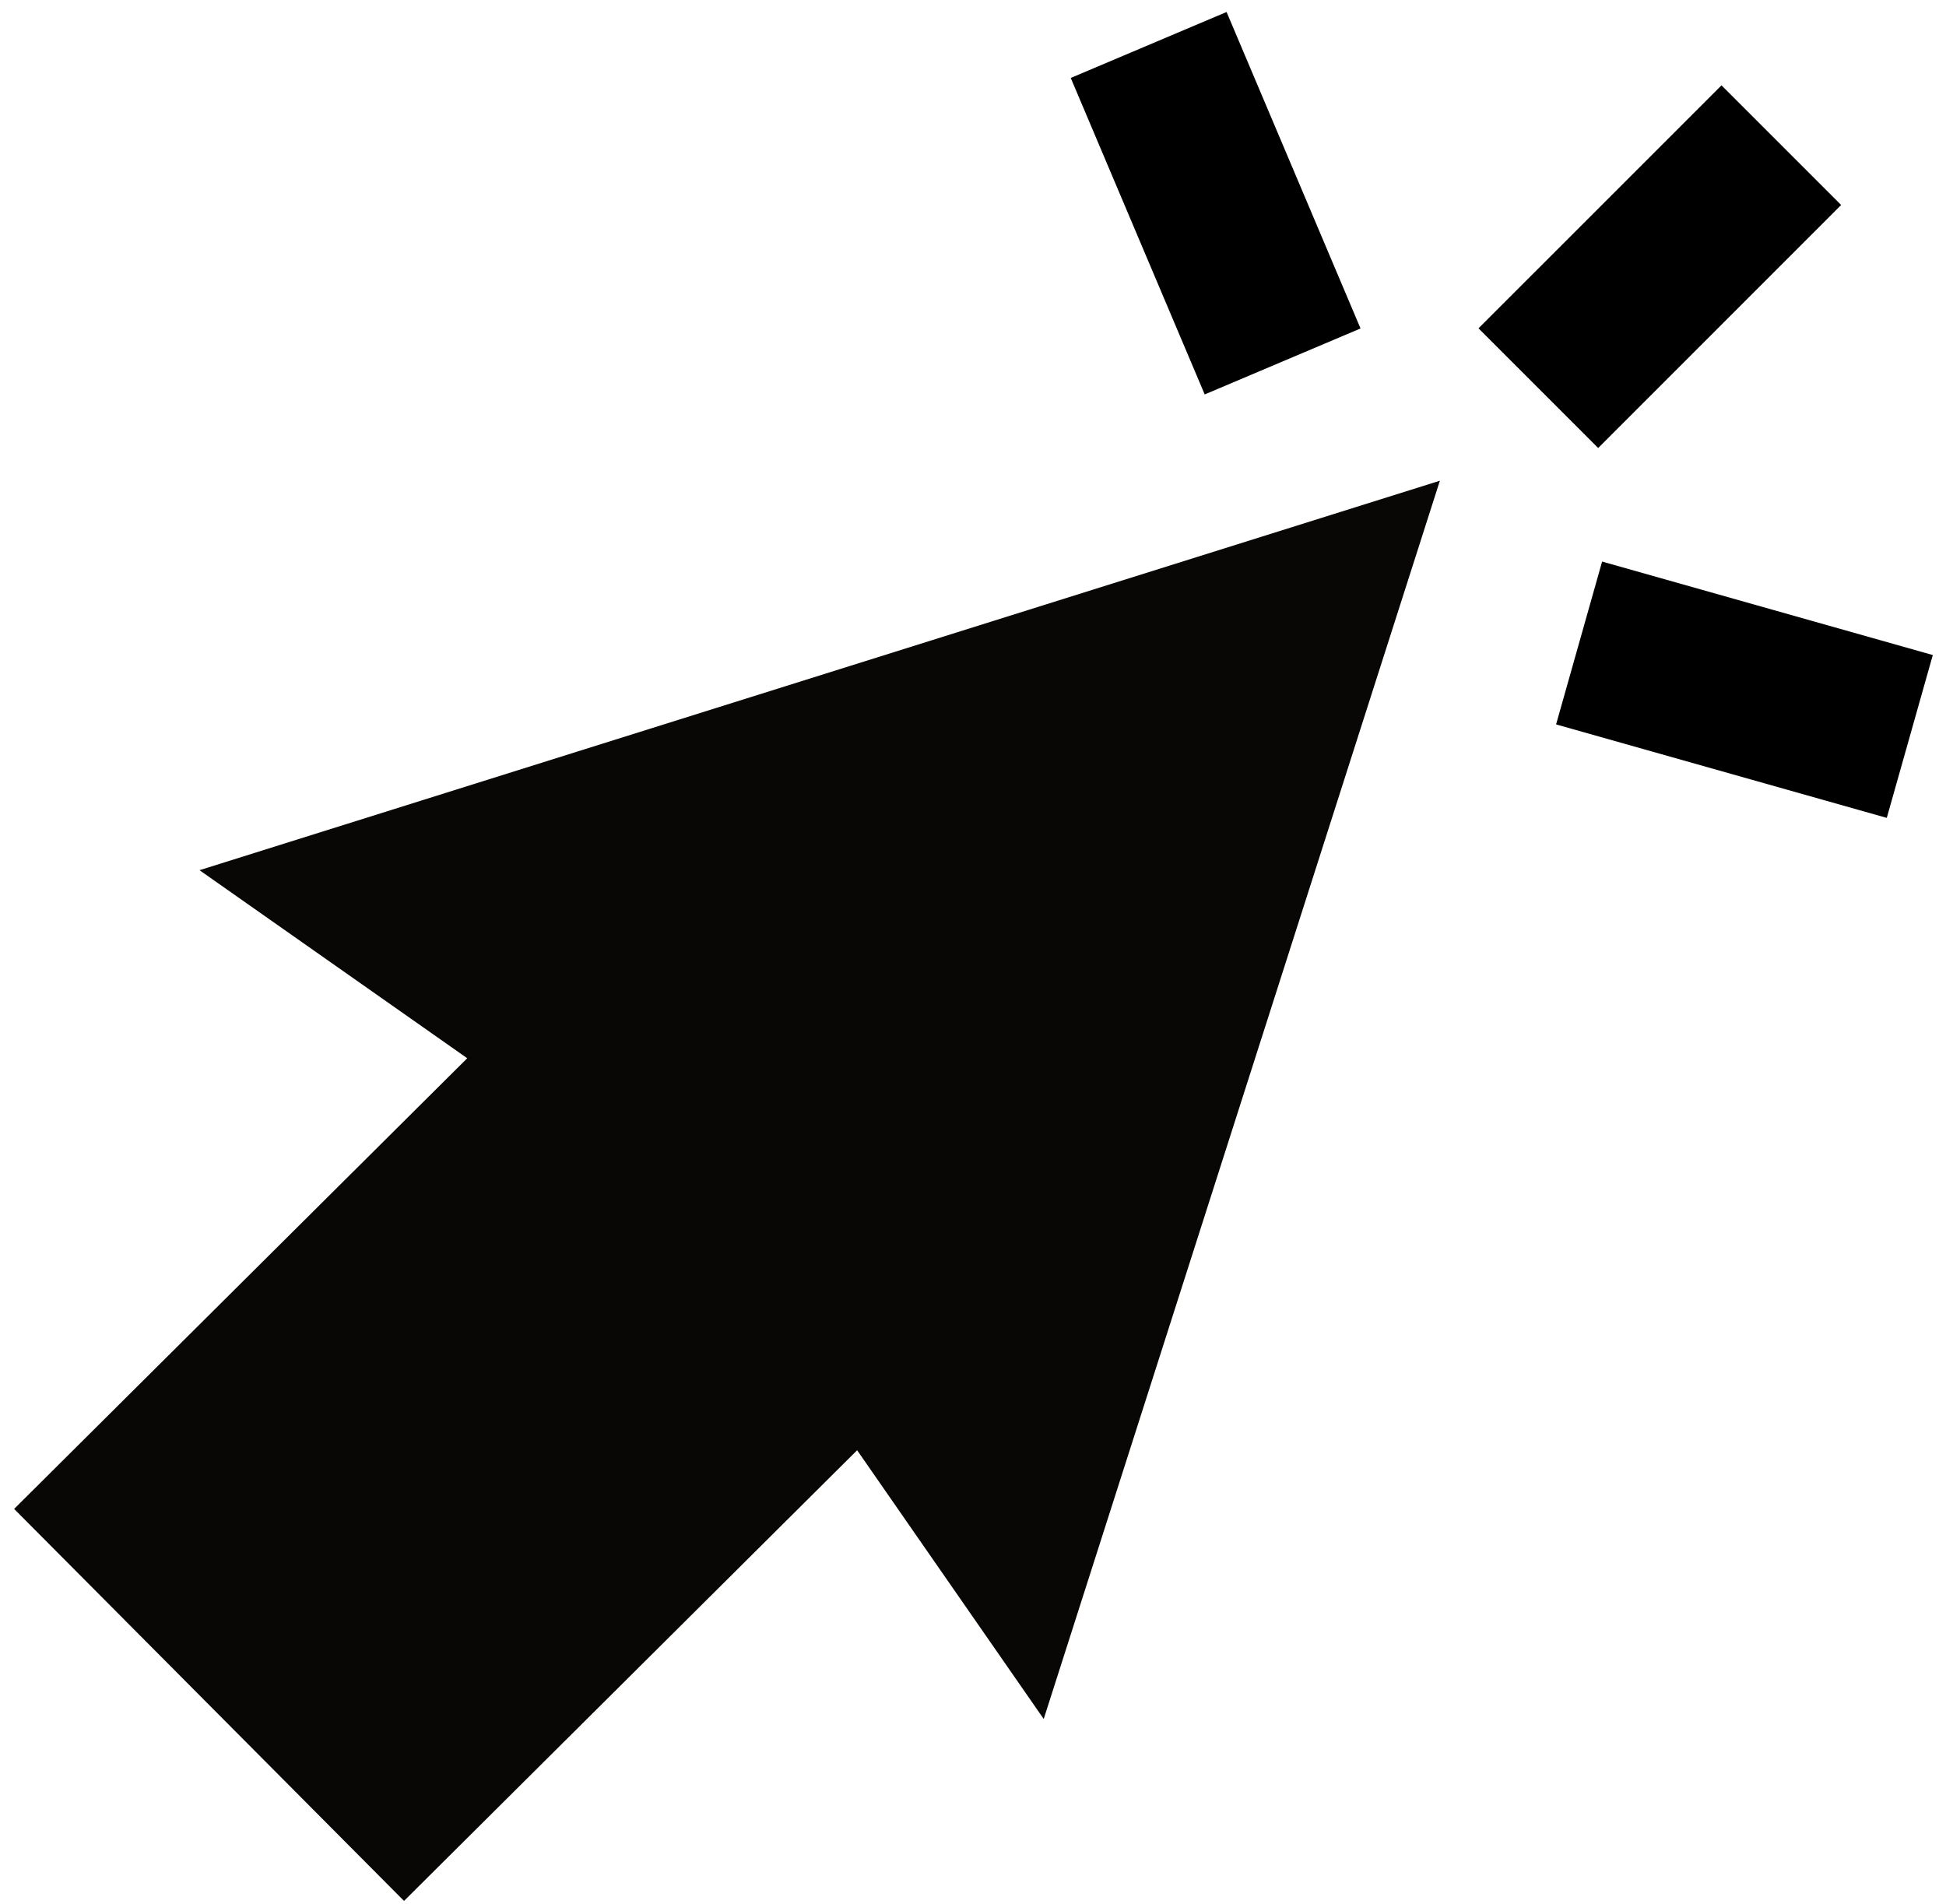 <svg width="92" height="90" viewBox="0 0 92 90" xmlns="http://www.w3.org/2000/svg" xmlns:sketch="http://www.bohemiancoding.com/sketch/ns"><title>Imported Layers</title><desc>Created with Sketch.</desc><g sketch:type="MSLayerGroup" fill="none"><path d="M22.089 50.029l-21.421 21.306 18.433 18.532 21.421-21.306 8.821 12.705 18.729-58.54-58.64 18.413 12.657 8.89" fill="#090705" sketch:type="MSShapeGroup"/><path d="M75.556 21.18l-5.658-5.658 11.488-11.487 5.657 5.657-11.487 11.488" fill="#000" sketch:type="MSShapeGroup"/><path d="M56.954 18.647l-6.333-14.962 7.367-3.118 6.333 14.961-7.367 3.119" fill="#000" sketch:type="MSShapeGroup"/><path d="M89.2 38.666l-15.634-4.419 2.176-7.699 15.634 4.42-2.176 7.698" fill="#000" sketch:type="MSShapeGroup"/></g></svg>